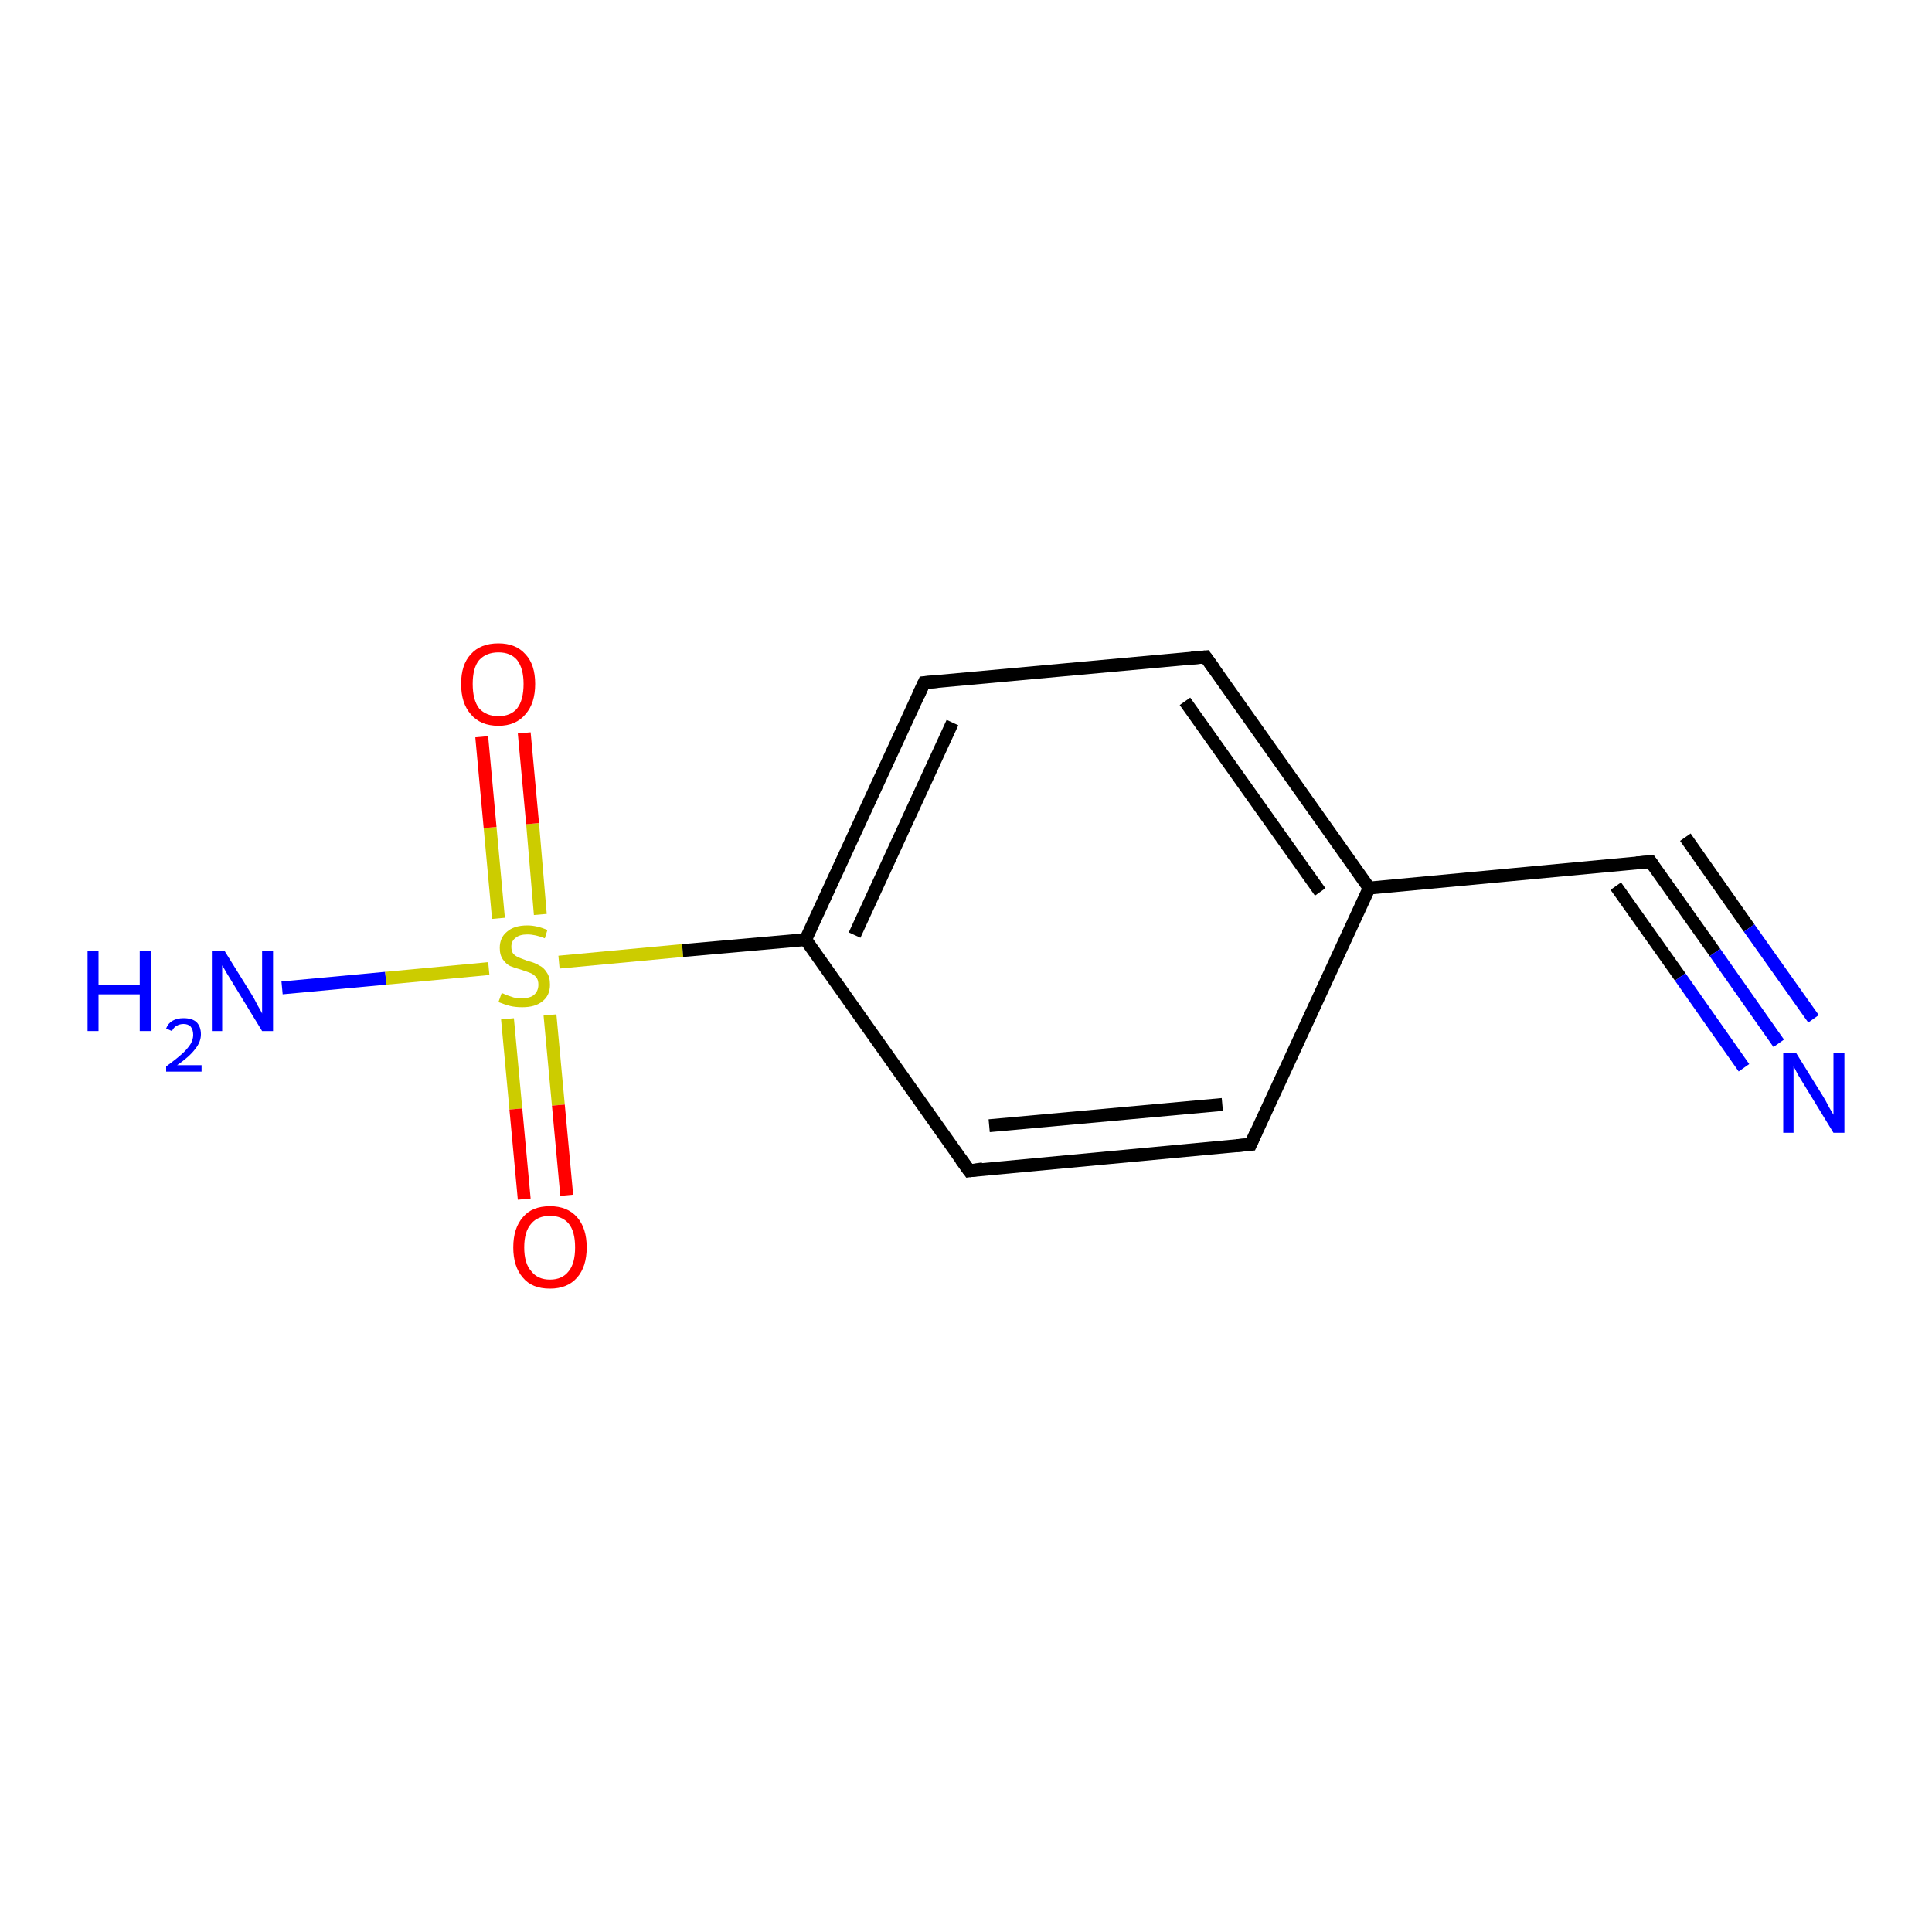 <?xml version='1.0' encoding='iso-8859-1'?>
<svg version='1.1' baseProfile='full'
              xmlns='http://www.w3.org/2000/svg'
                      xmlns:rdkit='http://www.rdkit.org/xml'
                      xmlns:xlink='http://www.w3.org/1999/xlink'
                  xml:space='preserve'
width='300px' height='300px' viewBox='0 0 300 300'>
<!-- END OF HEADER -->
<rect style='opacity:1.0;fill:#FFFFFF;stroke:none' width='300.0' height='300.0' x='0.0' y='0.0'> </rect>
<path class='bond-0 atom-0 atom-1' d='M 43.8,153.4 L 59.9,151.9' style='fill:none;fill-rule:evenodd;stroke:#0000FF;stroke-width:2.0px;stroke-linecap:butt;stroke-linejoin:miter;stroke-opacity:1' />
<path class='bond-0 atom-0 atom-1' d='M 59.9,151.9 L 75.9,150.4' style='fill:none;fill-rule:evenodd;stroke:#CCCC00;stroke-width:2.0px;stroke-linecap:butt;stroke-linejoin:miter;stroke-opacity:1' />
<path class='bond-1 atom-1 atom-2' d='M 83.9,142.0 L 82.7,127.9' style='fill:none;fill-rule:evenodd;stroke:#CCCC00;stroke-width:2.0px;stroke-linecap:butt;stroke-linejoin:miter;stroke-opacity:1' />
<path class='bond-1 atom-1 atom-2' d='M 82.7,127.9 L 81.4,113.8' style='fill:none;fill-rule:evenodd;stroke:#FF0000;stroke-width:2.0px;stroke-linecap:butt;stroke-linejoin:miter;stroke-opacity:1' />
<path class='bond-1 atom-1 atom-2' d='M 77.4,142.6 L 76.1,128.5' style='fill:none;fill-rule:evenodd;stroke:#CCCC00;stroke-width:2.0px;stroke-linecap:butt;stroke-linejoin:miter;stroke-opacity:1' />
<path class='bond-1 atom-1 atom-2' d='M 76.1,128.5 L 74.8,114.4' style='fill:none;fill-rule:evenodd;stroke:#FF0000;stroke-width:2.0px;stroke-linecap:butt;stroke-linejoin:miter;stroke-opacity:1' />
<path class='bond-2 atom-1 atom-3' d='M 78.8,158.2 L 80.1,172.2' style='fill:none;fill-rule:evenodd;stroke:#CCCC00;stroke-width:2.0px;stroke-linecap:butt;stroke-linejoin:miter;stroke-opacity:1' />
<path class='bond-2 atom-1 atom-3' d='M 80.1,172.2 L 81.4,186.2' style='fill:none;fill-rule:evenodd;stroke:#FF0000;stroke-width:2.0px;stroke-linecap:butt;stroke-linejoin:miter;stroke-opacity:1' />
<path class='bond-2 atom-1 atom-3' d='M 85.4,157.6 L 86.7,171.6' style='fill:none;fill-rule:evenodd;stroke:#CCCC00;stroke-width:2.0px;stroke-linecap:butt;stroke-linejoin:miter;stroke-opacity:1' />
<path class='bond-2 atom-1 atom-3' d='M 86.7,171.6 L 88.0,185.6' style='fill:none;fill-rule:evenodd;stroke:#FF0000;stroke-width:2.0px;stroke-linecap:butt;stroke-linejoin:miter;stroke-opacity:1' />
<path class='bond-3 atom-1 atom-4' d='M 86.8,149.4 L 106.0,147.6' style='fill:none;fill-rule:evenodd;stroke:#CCCC00;stroke-width:2.0px;stroke-linecap:butt;stroke-linejoin:miter;stroke-opacity:1' />
<path class='bond-3 atom-1 atom-4' d='M 106.0,147.6 L 125.1,145.9' style='fill:none;fill-rule:evenodd;stroke:#000000;stroke-width:2.0px;stroke-linecap:butt;stroke-linejoin:miter;stroke-opacity:1' />
<path class='bond-4 atom-4 atom-5' d='M 125.1,145.9 L 143.5,106.0' style='fill:none;fill-rule:evenodd;stroke:#000000;stroke-width:2.0px;stroke-linecap:butt;stroke-linejoin:miter;stroke-opacity:1' />
<path class='bond-4 atom-4 atom-5' d='M 132.7,145.2 L 147.9,112.2' style='fill:none;fill-rule:evenodd;stroke:#000000;stroke-width:2.0px;stroke-linecap:butt;stroke-linejoin:miter;stroke-opacity:1' />
<path class='bond-5 atom-5 atom-6' d='M 143.5,106.0 L 187.2,102.0' style='fill:none;fill-rule:evenodd;stroke:#000000;stroke-width:2.0px;stroke-linecap:butt;stroke-linejoin:miter;stroke-opacity:1' />
<path class='bond-6 atom-6 atom-7' d='M 187.2,102.0 L 212.6,137.9' style='fill:none;fill-rule:evenodd;stroke:#000000;stroke-width:2.0px;stroke-linecap:butt;stroke-linejoin:miter;stroke-opacity:1' />
<path class='bond-6 atom-6 atom-7' d='M 184.0,108.9 L 205.0,138.5' style='fill:none;fill-rule:evenodd;stroke:#000000;stroke-width:2.0px;stroke-linecap:butt;stroke-linejoin:miter;stroke-opacity:1' />
<path class='bond-7 atom-7 atom-8' d='M 212.6,137.9 L 194.2,177.7' style='fill:none;fill-rule:evenodd;stroke:#000000;stroke-width:2.0px;stroke-linecap:butt;stroke-linejoin:miter;stroke-opacity:1' />
<path class='bond-8 atom-8 atom-9' d='M 194.2,177.7 L 150.5,181.8' style='fill:none;fill-rule:evenodd;stroke:#000000;stroke-width:2.0px;stroke-linecap:butt;stroke-linejoin:miter;stroke-opacity:1' />
<path class='bond-8 atom-8 atom-9' d='M 189.8,171.5 L 153.6,174.8' style='fill:none;fill-rule:evenodd;stroke:#000000;stroke-width:2.0px;stroke-linecap:butt;stroke-linejoin:miter;stroke-opacity:1' />
<path class='bond-9 atom-7 atom-10' d='M 212.6,137.9 L 256.3,133.8' style='fill:none;fill-rule:evenodd;stroke:#000000;stroke-width:2.0px;stroke-linecap:butt;stroke-linejoin:miter;stroke-opacity:1' />
<path class='bond-10 atom-10 atom-11' d='M 256.3,133.8 L 266.3,147.9' style='fill:none;fill-rule:evenodd;stroke:#000000;stroke-width:2.0px;stroke-linecap:butt;stroke-linejoin:miter;stroke-opacity:1' />
<path class='bond-10 atom-10 atom-11' d='M 266.3,147.9 L 276.2,162.0' style='fill:none;fill-rule:evenodd;stroke:#0000FF;stroke-width:2.0px;stroke-linecap:butt;stroke-linejoin:miter;stroke-opacity:1' />
<path class='bond-10 atom-10 atom-11' d='M 261.7,130.0 L 271.6,144.1' style='fill:none;fill-rule:evenodd;stroke:#000000;stroke-width:2.0px;stroke-linecap:butt;stroke-linejoin:miter;stroke-opacity:1' />
<path class='bond-10 atom-10 atom-11' d='M 271.6,144.1 L 281.6,158.2' style='fill:none;fill-rule:evenodd;stroke:#0000FF;stroke-width:2.0px;stroke-linecap:butt;stroke-linejoin:miter;stroke-opacity:1' />
<path class='bond-10 atom-10 atom-11' d='M 250.9,137.6 L 260.9,151.7' style='fill:none;fill-rule:evenodd;stroke:#000000;stroke-width:2.0px;stroke-linecap:butt;stroke-linejoin:miter;stroke-opacity:1' />
<path class='bond-10 atom-10 atom-11' d='M 260.9,151.7 L 270.8,165.8' style='fill:none;fill-rule:evenodd;stroke:#0000FF;stroke-width:2.0px;stroke-linecap:butt;stroke-linejoin:miter;stroke-opacity:1' />
<path class='bond-11 atom-9 atom-4' d='M 150.5,181.8 L 125.1,145.9' style='fill:none;fill-rule:evenodd;stroke:#000000;stroke-width:2.0px;stroke-linecap:butt;stroke-linejoin:miter;stroke-opacity:1' />
<path d='M 142.6,108.0 L 143.5,106.0 L 145.7,105.8' style='fill:none;stroke:#000000;stroke-width:2.0px;stroke-linecap:butt;stroke-linejoin:miter;stroke-opacity:1;' />
<path d='M 185.0,102.2 L 187.2,102.0 L 188.5,103.8' style='fill:none;stroke:#000000;stroke-width:2.0px;stroke-linecap:butt;stroke-linejoin:miter;stroke-opacity:1;' />
<path d='M 195.1,175.7 L 194.2,177.7 L 192.0,177.9' style='fill:none;stroke:#000000;stroke-width:2.0px;stroke-linecap:butt;stroke-linejoin:miter;stroke-opacity:1;' />
<path d='M 152.6,181.5 L 150.5,181.8 L 149.2,180.0' style='fill:none;stroke:#000000;stroke-width:2.0px;stroke-linecap:butt;stroke-linejoin:miter;stroke-opacity:1;' />
<path d='M 254.1,134.0 L 256.3,133.8 L 256.8,134.5' style='fill:none;stroke:#000000;stroke-width:2.0px;stroke-linecap:butt;stroke-linejoin:miter;stroke-opacity:1;' />
<path class='atom-0' d='M 13.6 147.7
L 15.3 147.7
L 15.3 153.0
L 21.7 153.0
L 21.7 147.7
L 23.4 147.7
L 23.4 160.1
L 21.7 160.1
L 21.7 154.4
L 15.3 154.4
L 15.3 160.1
L 13.6 160.1
L 13.6 147.7
' fill='#0000FF'/>
<path class='atom-0' d='M 25.8 159.7
Q 26.1 158.9, 26.8 158.5
Q 27.5 158.1, 28.5 158.1
Q 29.8 158.1, 30.5 158.7
Q 31.2 159.4, 31.2 160.6
Q 31.2 161.8, 30.3 162.9
Q 29.4 164.1, 27.5 165.4
L 31.3 165.4
L 31.3 166.4
L 25.8 166.4
L 25.8 165.6
Q 27.3 164.5, 28.2 163.7
Q 29.1 162.9, 29.6 162.1
Q 30.0 161.4, 30.0 160.7
Q 30.0 159.9, 29.6 159.4
Q 29.2 159.0, 28.5 159.0
Q 27.9 159.0, 27.4 159.3
Q 27.0 159.5, 26.7 160.1
L 25.8 159.7
' fill='#0000FF'/>
<path class='atom-0' d='M 34.9 147.7
L 39.0 154.3
Q 39.4 154.9, 40.0 156.1
Q 40.7 157.3, 40.7 157.4
L 40.7 147.7
L 42.4 147.7
L 42.4 160.1
L 40.7 160.1
L 36.3 152.9
Q 35.8 152.1, 35.2 151.1
Q 34.7 150.2, 34.5 149.9
L 34.5 160.1
L 32.9 160.1
L 32.9 147.7
L 34.9 147.7
' fill='#0000FF'/>
<path class='atom-1' d='M 77.9 154.2
Q 78.0 154.2, 78.6 154.5
Q 79.2 154.7, 79.8 154.9
Q 80.4 155.0, 81.1 155.0
Q 82.3 155.0, 82.9 154.5
Q 83.6 153.9, 83.6 152.9
Q 83.6 152.2, 83.3 151.8
Q 82.9 151.3, 82.4 151.1
Q 81.9 150.9, 81.0 150.6
Q 79.9 150.3, 79.2 150.0
Q 78.6 149.7, 78.1 149.0
Q 77.6 148.3, 77.6 147.2
Q 77.6 145.6, 78.7 144.7
Q 79.8 143.7, 81.9 143.7
Q 83.3 143.7, 85.0 144.4
L 84.6 145.7
Q 83.1 145.1, 81.9 145.1
Q 80.7 145.1, 80.1 145.6
Q 79.4 146.1, 79.4 147.0
Q 79.4 147.7, 79.7 148.1
Q 80.1 148.5, 80.6 148.7
Q 81.1 148.9, 81.9 149.2
Q 83.1 149.5, 83.7 149.9
Q 84.4 150.2, 84.9 151.0
Q 85.4 151.7, 85.4 152.9
Q 85.4 154.6, 84.2 155.5
Q 83.1 156.4, 81.1 156.4
Q 80.0 156.4, 79.2 156.2
Q 78.4 156.0, 77.4 155.6
L 77.9 154.2
' fill='#CCCC00'/>
<path class='atom-2' d='M 71.6 106.2
Q 71.6 103.2, 73.1 101.6
Q 74.6 99.9, 77.4 99.9
Q 80.1 99.9, 81.6 101.6
Q 83.1 103.2, 83.1 106.2
Q 83.1 109.2, 81.6 110.9
Q 80.1 112.7, 77.4 112.7
Q 74.6 112.7, 73.1 110.9
Q 71.6 109.2, 71.6 106.2
M 77.4 111.2
Q 79.3 111.2, 80.3 110.0
Q 81.3 108.7, 81.3 106.2
Q 81.3 103.8, 80.3 102.5
Q 79.3 101.3, 77.4 101.3
Q 75.5 101.3, 74.4 102.5
Q 73.4 103.7, 73.4 106.2
Q 73.4 108.7, 74.4 110.0
Q 75.5 111.2, 77.4 111.2
' fill='#FF0000'/>
<path class='atom-3' d='M 79.7 193.7
Q 79.7 190.7, 81.2 189.0
Q 82.6 187.3, 85.4 187.3
Q 88.1 187.3, 89.6 189.0
Q 91.1 190.7, 91.1 193.7
Q 91.1 196.7, 89.6 198.4
Q 88.1 200.1, 85.4 200.1
Q 82.6 200.1, 81.2 198.4
Q 79.7 196.7, 79.7 193.7
M 85.4 198.7
Q 87.3 198.7, 88.3 197.4
Q 89.3 196.2, 89.3 193.7
Q 89.3 191.2, 88.3 190.0
Q 87.3 188.8, 85.4 188.8
Q 83.5 188.8, 82.5 190.0
Q 81.4 191.2, 81.4 193.7
Q 81.4 196.2, 82.5 197.4
Q 83.5 198.7, 85.4 198.7
' fill='#FF0000'/>
<path class='atom-11' d='M 278.9 163.5
L 283.0 170.1
Q 283.4 170.7, 284.0 171.9
Q 284.7 173.1, 284.7 173.1
L 284.7 163.5
L 286.4 163.5
L 286.4 175.9
L 284.7 175.9
L 280.3 168.7
Q 279.8 167.9, 279.2 166.9
Q 278.7 165.9, 278.5 165.6
L 278.5 175.9
L 276.9 175.9
L 276.9 163.5
L 278.9 163.5
' fill='#0000FF'/>
</svg>
